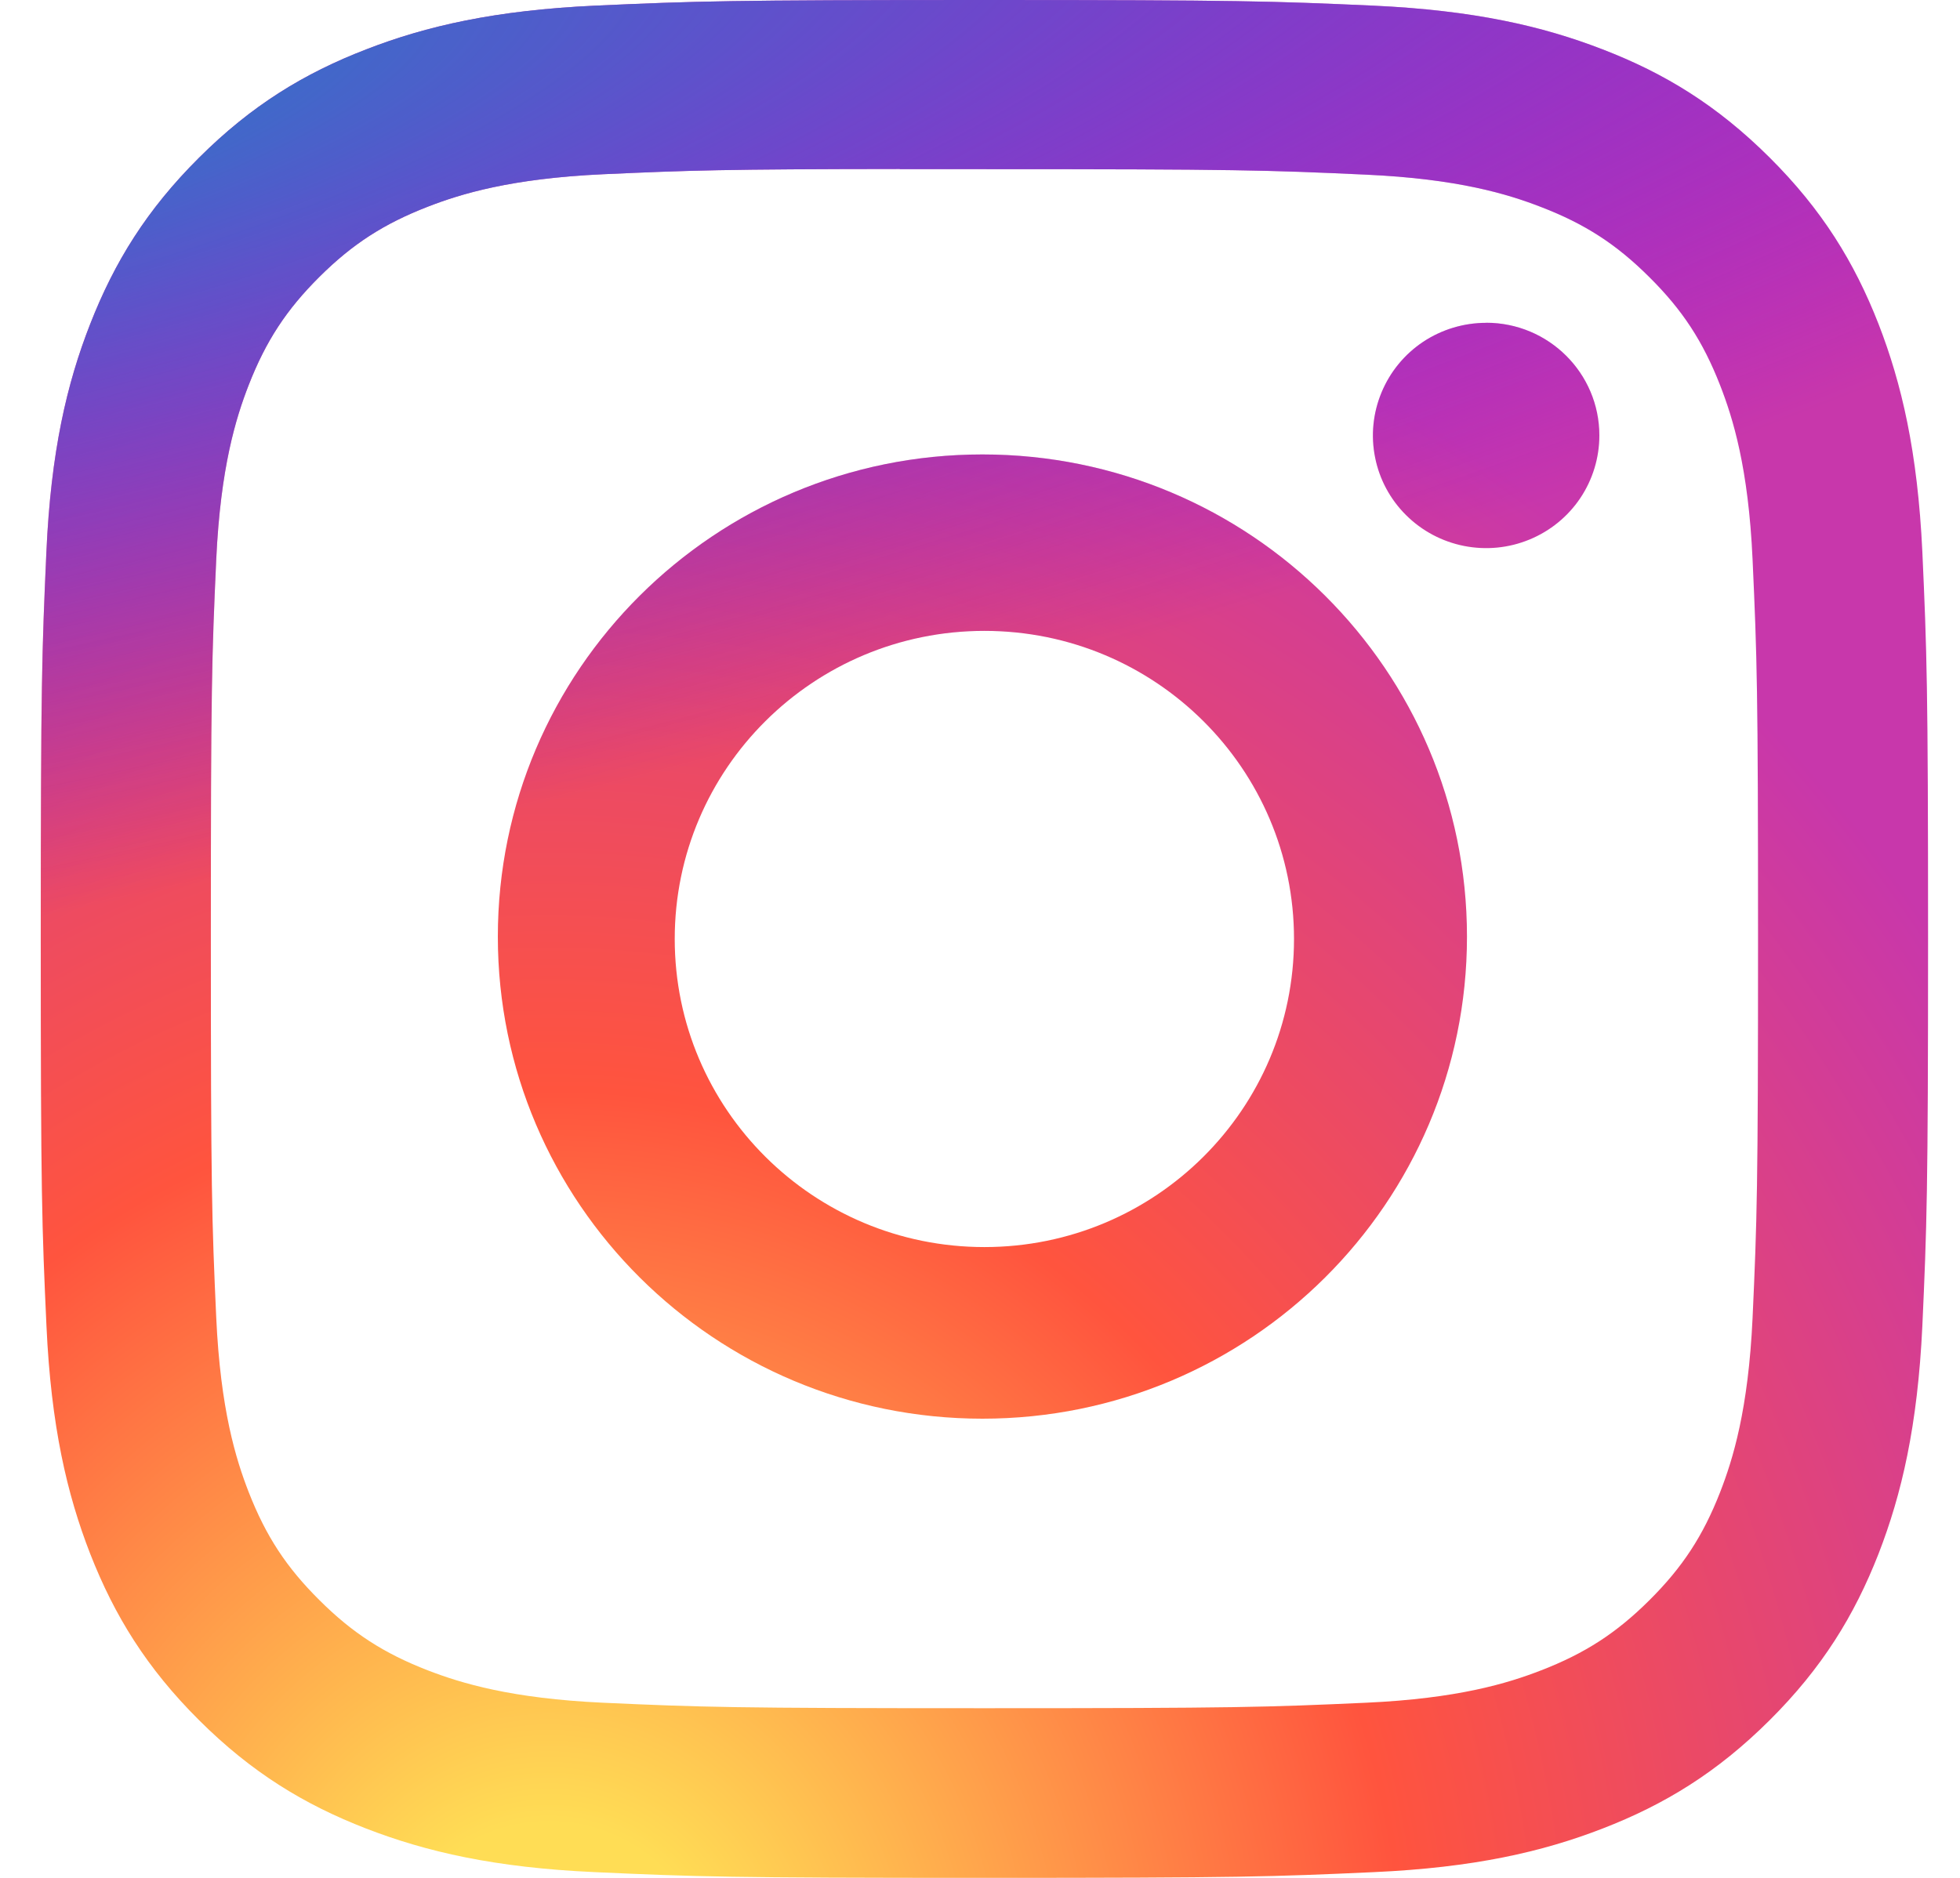 <svg width="24" height="23" viewBox="0 0 24 23" fill="none" xmlns="http://www.w3.org/2000/svg">
<path d="M12.055 0C8.916 0 8.523 0.014 7.29 0.069C6.06 0.126 5.22 0.319 4.486 0.604C3.726 0.897 3.081 1.29 2.439 1.93C1.796 2.569 1.401 3.211 1.105 3.967C0.818 4.698 0.623 5.534 0.568 6.758C0.513 7.985 0.499 8.377 0.499 11.5C0.499 14.623 0.513 15.014 0.569 16.241C0.625 17.465 0.82 18.301 1.105 19.032C1.401 19.788 1.796 20.43 2.438 21.069C3.08 21.709 3.725 22.102 4.484 22.396C5.22 22.681 6.059 22.875 7.289 22.93C8.522 22.986 8.915 23 12.053 23C15.192 23 15.585 22.986 16.817 22.93C18.047 22.875 18.888 22.681 19.623 22.396C20.383 22.102 21.026 21.709 21.669 21.069C22.311 20.43 22.706 19.788 23.002 19.032C23.286 18.301 23.481 17.465 23.539 16.241C23.594 15.014 23.609 14.623 23.609 11.5C23.609 8.377 23.594 7.985 23.539 6.758C23.481 5.534 23.286 4.698 23.002 3.967C22.706 3.211 22.311 2.569 21.669 1.93C21.026 1.29 20.383 0.897 19.622 0.604C18.886 0.319 18.046 0.126 16.815 0.069C15.583 0.014 15.19 0 12.051 0H12.055ZM11.018 2.072C11.326 2.072 11.669 2.072 12.055 2.072C15.14 2.072 15.505 2.083 16.724 2.139C17.851 2.19 18.462 2.377 18.869 2.535C19.409 2.743 19.793 2.992 20.197 3.395C20.602 3.797 20.852 4.18 21.062 4.717C21.22 5.122 21.409 5.731 21.46 6.852C21.515 8.064 21.527 8.428 21.527 11.497C21.527 14.566 21.515 14.931 21.46 16.143C21.408 17.264 21.22 17.873 21.062 18.278C20.852 18.814 20.602 19.196 20.197 19.599C19.793 20.001 19.409 20.25 18.869 20.459C18.462 20.617 17.851 20.804 16.724 20.855C15.506 20.91 15.14 20.922 12.055 20.922C8.969 20.922 8.603 20.91 7.385 20.855C6.259 20.803 5.647 20.616 5.24 20.459C4.701 20.25 4.315 20.001 3.911 19.598C3.506 19.196 3.256 18.814 3.046 18.277C2.888 17.872 2.7 17.263 2.648 16.142C2.593 14.93 2.582 14.566 2.582 11.495C2.582 8.424 2.593 8.061 2.648 6.849C2.7 5.728 2.888 5.119 3.046 4.714C3.256 4.177 3.506 3.794 3.911 3.391C4.315 2.989 4.701 2.74 5.24 2.531C5.647 2.373 6.259 2.186 7.385 2.134C8.451 2.086 8.864 2.072 11.018 2.07V2.072Z" fill="url(#paint0_radial_410_4058)"/>
<path d="M18.198 3.954C17.924 3.954 17.655 4.035 17.427 4.186C17.199 4.338 17.022 4.553 16.917 4.806C16.812 5.058 16.784 5.335 16.838 5.603C16.891 5.871 17.023 6.117 17.218 6.31C17.412 6.503 17.659 6.634 17.928 6.687C18.197 6.74 18.475 6.713 18.729 6.608C18.982 6.504 19.199 6.327 19.351 6.1C19.503 5.873 19.584 5.606 19.584 5.333C19.584 4.571 18.963 3.953 18.198 3.953V3.954Z" fill="url(#paint1_radial_410_4058)"/>
<path fill-rule="evenodd" clip-rule="evenodd" d="M12.03 5.566C8.753 5.566 6.096 8.21 6.096 11.472C6.096 14.733 8.753 17.376 12.03 17.376C15.307 17.376 17.963 14.733 17.963 11.472C17.963 8.21 15.307 5.566 12.03 5.566ZM12.054 15.274C14.148 15.274 15.845 13.584 15.845 11.5C15.845 9.416 14.148 7.727 12.054 7.727C9.96 7.727 8.262 9.416 8.262 11.5C8.262 13.584 9.96 15.274 12.054 15.274Z" fill="url(#paint2_radial_410_4058)"/>
<path d="M12.055 0C8.916 0 8.523 0.014 7.29 0.069C6.06 0.126 5.22 0.319 4.486 0.604C3.726 0.897 3.081 1.29 2.439 1.93C1.796 2.569 1.401 3.211 1.105 3.967C0.818 4.698 0.623 5.534 0.568 6.758C0.513 7.985 0.499 8.377 0.499 11.5C0.499 14.623 0.513 15.014 0.569 16.241C0.625 17.465 0.82 18.301 1.105 19.032C1.401 19.788 1.796 20.43 2.438 21.069C3.08 21.709 3.725 22.102 4.484 22.396C5.22 22.681 6.059 22.875 7.289 22.93C8.522 22.986 8.915 23 12.053 23C15.192 23 15.585 22.986 16.817 22.93C18.047 22.875 18.888 22.681 19.623 22.396C20.383 22.102 21.026 21.709 21.669 21.069C22.311 20.43 22.706 19.788 23.002 19.032C23.286 18.301 23.481 17.465 23.539 16.241C23.594 15.014 23.609 14.623 23.609 11.5C23.609 8.377 23.594 7.985 23.539 6.758C23.481 5.534 23.286 4.698 23.002 3.967C22.706 3.211 22.311 2.569 21.669 1.93C21.026 1.29 20.383 0.897 19.622 0.604C18.886 0.319 18.046 0.126 16.815 0.069C15.583 0.014 15.19 0 12.051 0H12.055ZM11.018 2.072C11.326 2.072 11.669 2.072 12.055 2.072C15.14 2.072 15.505 2.083 16.724 2.139C17.851 2.19 18.462 2.377 18.869 2.535C19.409 2.743 19.793 2.992 20.197 3.395C20.602 3.797 20.852 4.18 21.062 4.717C21.22 5.122 21.409 5.731 21.46 6.852C21.515 8.064 21.527 8.428 21.527 11.497C21.527 14.566 21.515 14.931 21.46 16.143C21.408 17.264 21.22 17.873 21.062 18.278C20.852 18.814 20.602 19.196 20.197 19.599C19.793 20.001 19.409 20.25 18.869 20.459C18.462 20.617 17.851 20.804 16.724 20.855C15.506 20.91 15.14 20.922 12.055 20.922C8.969 20.922 8.603 20.91 7.385 20.855C6.259 20.803 5.647 20.616 5.24 20.459C4.701 20.25 4.315 20.001 3.911 19.598C3.506 19.196 3.256 18.814 3.046 18.277C2.888 17.872 2.7 17.263 2.648 16.142C2.593 14.93 2.582 14.566 2.582 11.495C2.582 8.424 2.593 8.061 2.648 6.849C2.7 5.728 2.888 5.119 3.046 4.714C3.256 4.177 3.506 3.794 3.911 3.391C4.315 2.989 4.701 2.74 5.24 2.531C5.647 2.373 6.259 2.186 7.385 2.134C8.451 2.086 8.864 2.072 11.018 2.07V2.072Z" fill="url(#paint3_radial_410_4058)"/>
<path d="M18.198 3.954C17.924 3.954 17.655 4.035 17.427 4.186C17.199 4.338 17.022 4.553 16.917 4.806C16.812 5.058 16.784 5.335 16.838 5.603C16.891 5.871 17.023 6.117 17.218 6.31C17.412 6.503 17.659 6.634 17.928 6.687C18.197 6.74 18.475 6.713 18.729 6.608C18.982 6.504 19.199 6.327 19.351 6.1C19.503 5.873 19.584 5.606 19.584 5.333C19.584 4.571 18.963 3.953 18.198 3.953V3.954Z" fill="url(#paint4_radial_410_4058)"/>
<path fill-rule="evenodd" clip-rule="evenodd" d="M12.03 5.566C8.753 5.566 6.096 8.21 6.096 11.472C6.096 14.733 8.753 17.376 12.03 17.376C15.307 17.376 17.963 14.733 17.963 11.472C17.963 8.21 15.307 5.566 12.03 5.566ZM12.054 15.274C14.148 15.274 15.845 13.584 15.845 11.5C15.845 9.416 14.148 7.727 12.054 7.727C9.96 7.727 8.262 9.416 8.262 11.5C8.262 13.584 9.96 15.274 12.054 15.274Z" fill="url(#paint5_radial_410_4058)"/>
<defs>
<radialGradient id="paint0_radial_410_4058" cx="0" cy="0" r="1" gradientUnits="userSpaceOnUse" gradientTransform="translate(6.637 24.771) rotate(-90) scale(22.795 21.302)">
<stop stop-color="#FFDD55"/>
<stop offset="0.1" stop-color="#FFDD55"/>
<stop offset="0.5" stop-color="#FF543E"/>
<stop offset="1" stop-color="#C837AB"/>
</radialGradient>
<radialGradient id="paint1_radial_410_4058" cx="0" cy="0" r="1" gradientUnits="userSpaceOnUse" gradientTransform="translate(6.637 24.771) rotate(-90) scale(22.795 21.302)">
<stop stop-color="#FFDD55"/>
<stop offset="0.1" stop-color="#FFDD55"/>
<stop offset="0.5" stop-color="#FF543E"/>
<stop offset="1" stop-color="#C837AB"/>
</radialGradient>
<radialGradient id="paint2_radial_410_4058" cx="0" cy="0" r="1" gradientUnits="userSpaceOnUse" gradientTransform="translate(6.637 24.771) rotate(-90) scale(22.795 21.302)">
<stop stop-color="#FFDD55"/>
<stop offset="0.1" stop-color="#FFDD55"/>
<stop offset="0.5" stop-color="#FF543E"/>
<stop offset="1" stop-color="#C837AB"/>
</radialGradient>
<radialGradient id="paint3_radial_410_4058" cx="0" cy="0" r="1" gradientUnits="userSpaceOnUse" gradientTransform="translate(-3.372 1.657) rotate(78.628) scale(10.191 42.194)">
<stop stop-color="#3771C8"/>
<stop offset="0.128" stop-color="#3771C8"/>
<stop offset="1" stop-color="#6600FF" stop-opacity="0"/>
</radialGradient>
<radialGradient id="paint4_radial_410_4058" cx="0" cy="0" r="1" gradientUnits="userSpaceOnUse" gradientTransform="translate(-3.372 1.657) rotate(78.628) scale(10.191 42.194)">
<stop stop-color="#3771C8"/>
<stop offset="0.128" stop-color="#3771C8"/>
<stop offset="1" stop-color="#6600FF" stop-opacity="0"/>
</radialGradient>
<radialGradient id="paint5_radial_410_4058" cx="0" cy="0" r="1" gradientUnits="userSpaceOnUse" gradientTransform="translate(-3.372 1.657) rotate(78.628) scale(10.191 42.194)">
<stop stop-color="#3771C8"/>
<stop offset="0.128" stop-color="#3771C8"/>
<stop offset="1" stop-color="#6600FF" stop-opacity="0"/>
</radialGradient>
</defs>
</svg>
